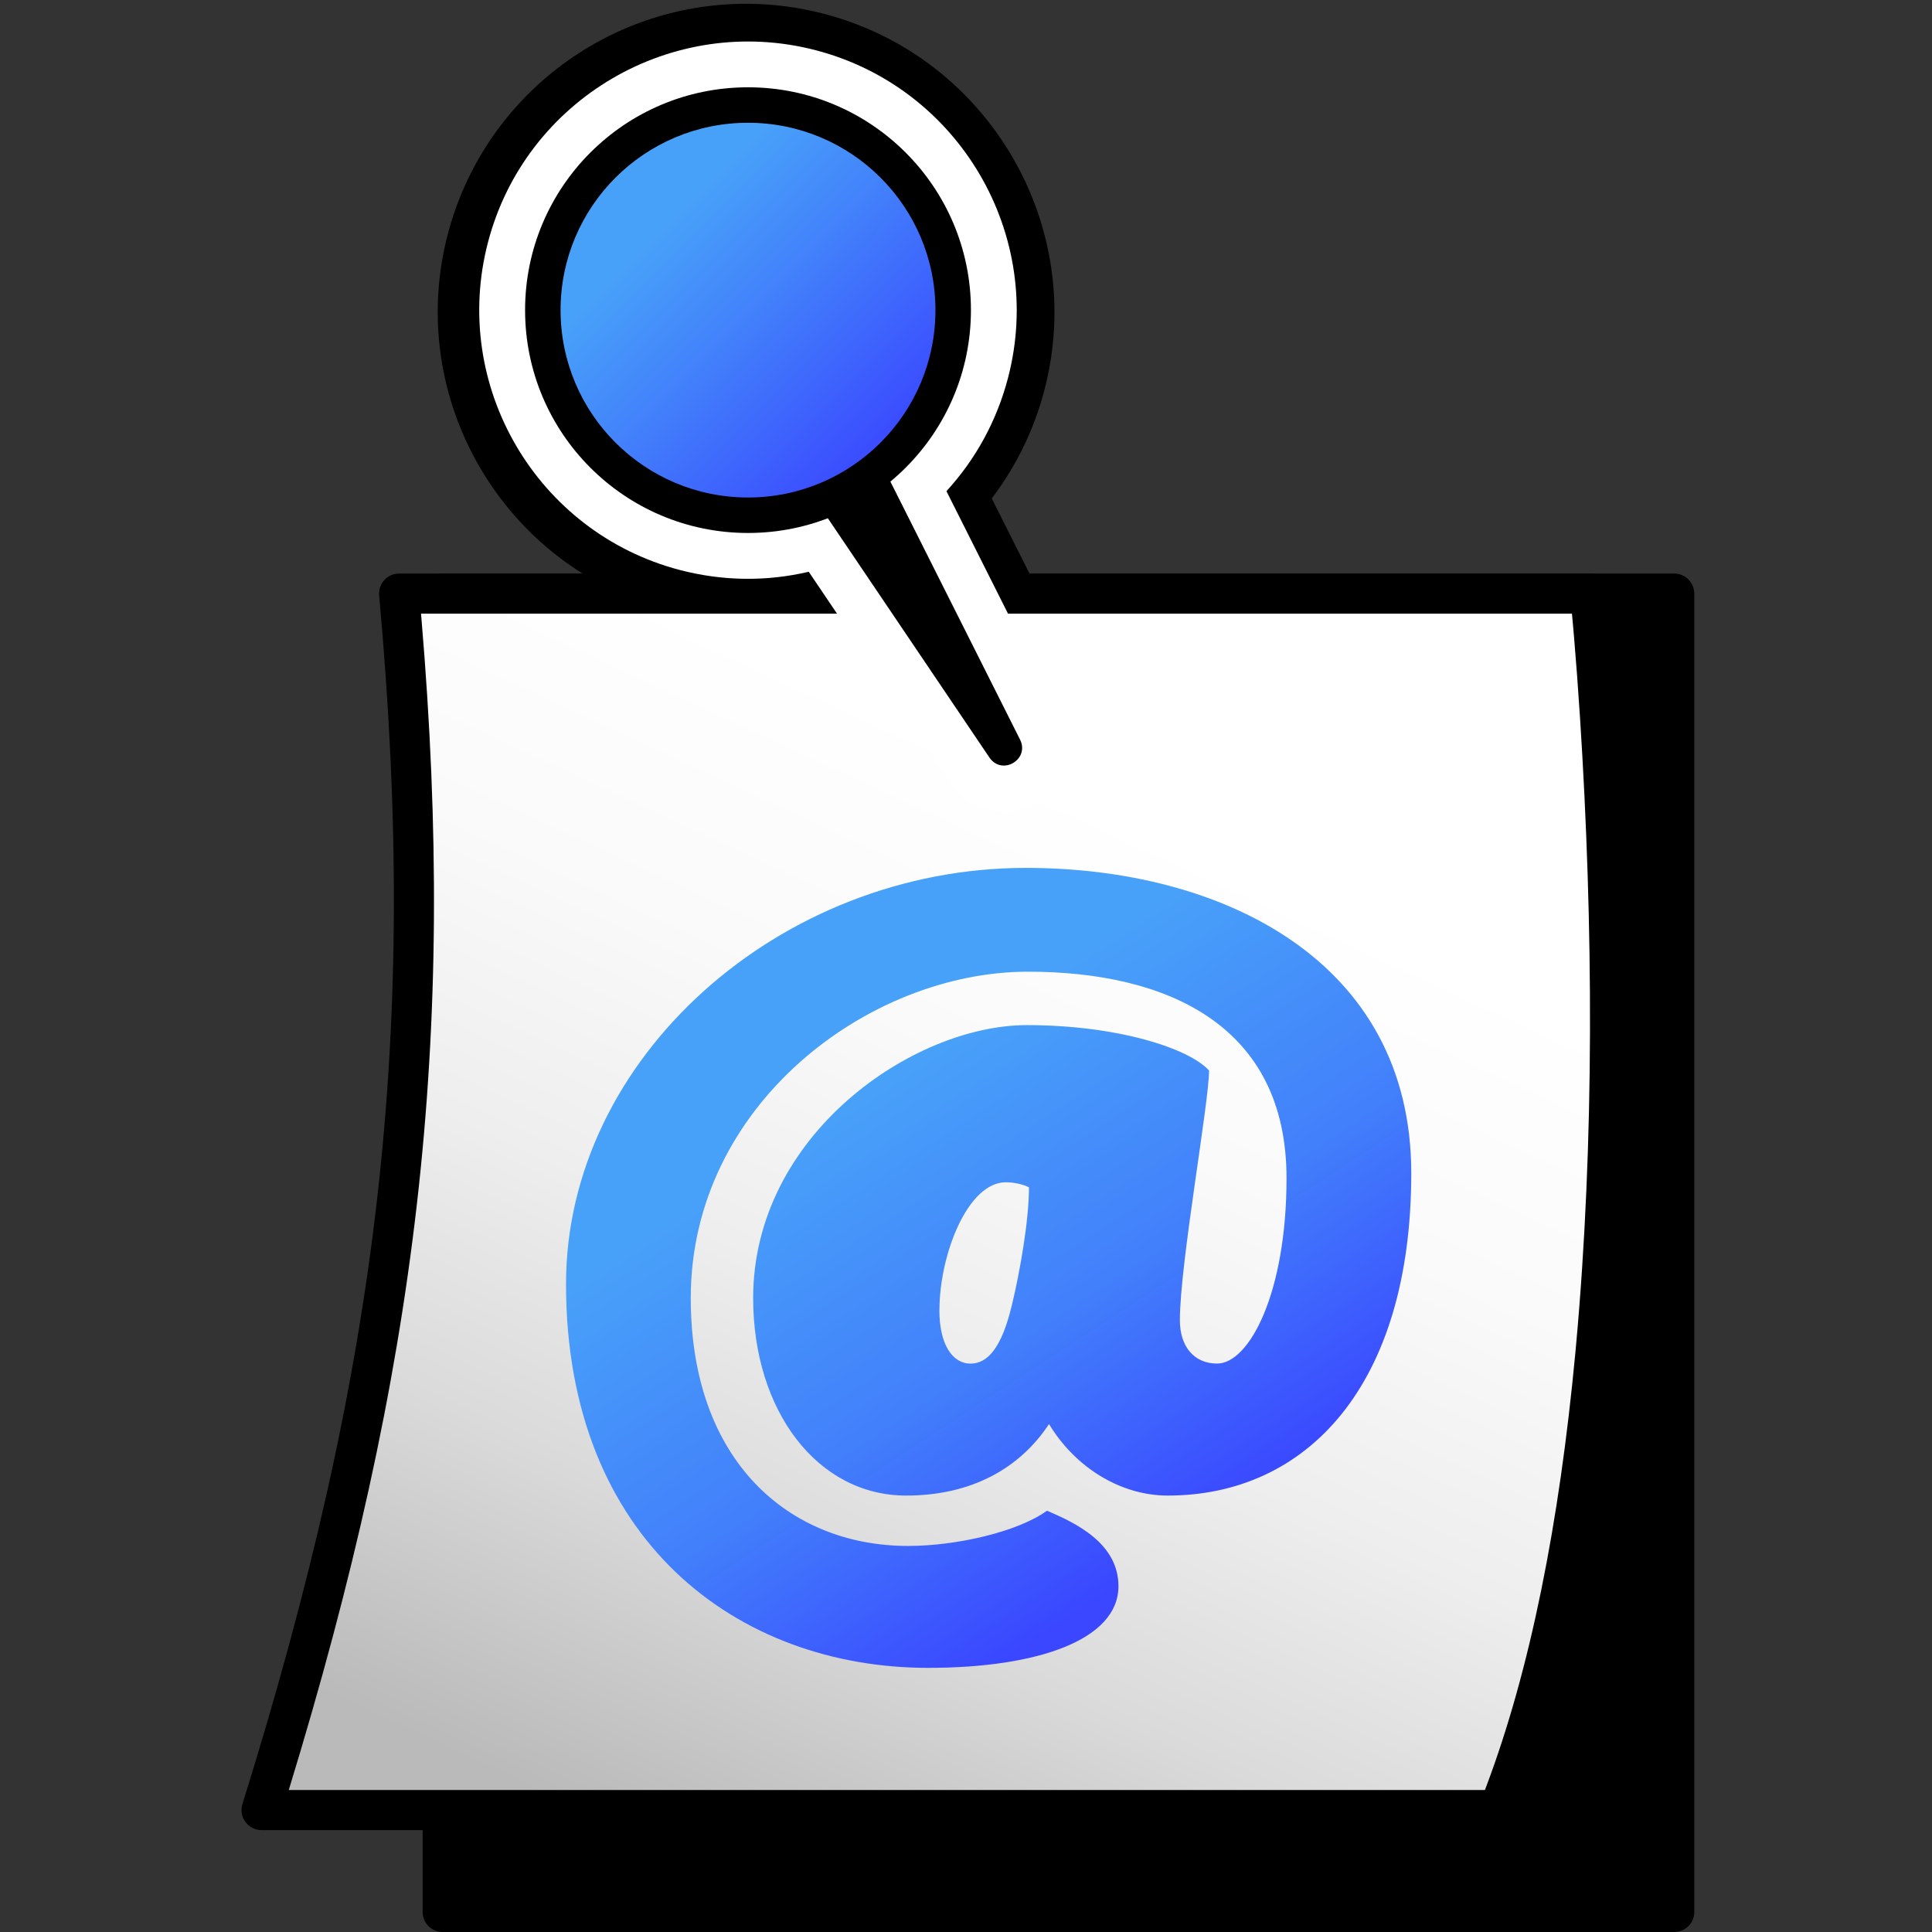 <?xml version="1.0" encoding="UTF-8"?>
<svg width="512px" height="512px" viewBox="0 0 512 512" version="1.1" xmlns="http://www.w3.org/2000/svg" xmlns:xlink="http://www.w3.org/1999/xlink">
    <rect x="0" y="0" width="512" height="512" fill="#333333" stroke="none"/>
    <title>Pinetta [full color]</title>
    <defs>
        <linearGradient x1="77.892%" y1="0.25%" x2="23.398%" y2="100.968%" id="linearGradient-1">
            <stop stop-color="#FFFFFF" offset="20%"></stop>
            <stop stop-color="#FAFAFA" offset="40%"></stop>
            <stop stop-color="#EEEEEE" offset="59%"></stop>
            <stop stop-color="#DADADA" offset="78%"></stop>
            <stop stop-color="#BEBEBE" offset="97%"></stop>
            <stop stop-color="#BABABA" offset="100%"></stop>
        </linearGradient>
        <linearGradient x1="14.63%" y1="14.672%" x2="85.356%" y2="85.342%" id="linearGradient-2">
            <stop stop-color="#48A1F9" offset="21%"></stop>
            <stop stop-color="#427FFB" offset="53%"></stop>
            <stop stop-color="#3A47FF" offset="100%"></stop>
        </linearGradient>
        <linearGradient x1="35.782%" y1="27.436%" x2="74.182%" y2="83.465%" id="linearGradient-3">
            <stop stop-color="#48A1F9" offset="0%"></stop>
            <stop stop-color="#427FFB" offset="53%"></stop>
            <stop stop-color="#3A47FF" offset="100%"></stop>
        </linearGradient>
    </defs>
    <g id="Pinetta-[full-color]" stroke="none" stroke-width="1" fill="none" fill-rule="evenodd">
        <g id="Pinetta" transform="translate(64, 1)" fill-rule="nonzero">
            <path d="M201.402,224.97 C199.085,224.97 196.783,224.682 194.557,224.091 C188.302,222.456 182.79,218.594 179.019,213.187 L144.899,162.651 L143.975,162.772 C140.598,163.196 137.145,163.423 133.722,163.423 C126.741,163.423 119.774,162.529 113.05,160.773 C69.465,149.369 43.265,104.632 54.669,61.047 C64.074,25.109 96.588,0 133.737,0 C140.673,0 147.625,0.894 154.394,2.665 C197.979,14.069 224.179,58.806 212.775,102.391 C210.125,112.523 205.627,121.927 199.388,130.333 L198.827,131.09 L226.208,185.594 C230.918,195.347 229.601,206.569 222.77,214.884 C217.485,221.32 209.686,225 201.402,225 L201.402,224.97 Z" id="Path" fill="#000000"></path>
            <path d="M379.685,151 L53.315,151 C50.38,151 48,153.376 48,156.307 L48,505.693 C48,508.624 50.38,511 53.315,511 L379.685,511 C382.62,511 385,508.624 385,505.693 L385,156.307 C385,153.376 382.62,151 379.685,151 Z" id="Path" fill="#000000"></path>
            <path d="M332.541,479 L5,479 C39.308,369.023 52.615,279.655 41.417,157 L356.774,157 C356.774,157 378.76,363.018 332.541,479 Z" id="Path" fill="url(#linearGradient-1)"></path>
            <path d="M357.406,151 L41.769,151 C38.642,151 36.191,153.684 36.475,156.797 C47.078,272.96 36.429,361.082 0.245,477.104 C-0.822,480.526 1.735,484 5.319,484 L333.152,484 C335.328,484 337.285,482.674 338.09,480.652 C351.307,447.478 359.792,405.441 364.249,356.555 C369.127,303.053 368.904,246.067 365.549,191.972 L365.326,188.448 C364.819,180.606 364.279,173.435 363.736,167.028 L363.377,162.908 C363.214,161.095 363.062,159.466 362.921,158.029 L362.692,155.75 C362.403,153.049 360.123,151 357.406,151 Z M47.573,161.628 L352.584,161.628 L352.928,165.434 L353.157,168.087 C353.69,174.384 354.219,181.43 354.717,189.134 C358.251,243.77 358.589,301.554 353.662,355.591 L353.472,357.642 C349.244,402.669 341.522,441.572 329.832,472.546 L329.516,473.372 L12.524,473.372 L12.558,473.262 C46.693,361.69 57.157,274.703 47.68,162.854 L47.573,161.628 Z" id="Path" fill="#000000"></path>
            <g id="Group" transform="translate(63, 10)">
                <path d="M134.829,203.473 C131.006,202.473 127.624,200.092 125.288,196.742 L87.324,140.522 C76.115,143.16 64.497,143.009 53.212,140.067 C15.217,130.136 -7.61,91.156 2.325,53.191 C12.26,15.211 51.255,-7.607 89.235,2.324 C127.214,12.255 150.057,51.235 140.122,89.2 C137.164,100.48 131.598,110.684 123.817,119.159 L154.273,179.761 C157.17,185.765 156.382,192.663 152.211,197.742 C147.994,202.867 141.169,205.126 134.829,203.458 L134.829,203.473 Z" id="Path" fill="#FFFFFF"></path>
                <g transform="translate(12.153, 12.134)">
                    <path d="M123.085,177.664 L47.55,65.801 C43.425,59.676 45.032,51.368 51.16,47.244 C57.758,42.725 67.056,45.166 70.59,52.323 L131.199,172.918 C133.732,178.149 126.437,182.47 123.085,177.664 Z" id="Path" fill="#000000"></path>
                    <ellipse id="Oval" fill="url(#linearGradient-2)" cx="59.078" cy="59.055" rx="54.376" ry="54.354"></ellipse>
                    <path d="M59.078,0 C26.45,0 0,26.44 0,59.055 C0,91.669 26.45,118.109 59.078,118.109 C91.705,118.109 118.155,91.669 118.155,59.055 C118.155,26.44 91.705,0 59.078,0 Z M59.078,9.4 C86.512,9.4 108.751,31.631 108.751,59.055 C108.751,86.478 86.512,108.709 59.078,108.709 C31.644,108.709 9.404,86.478 9.404,59.055 C9.404,31.631 31.644,9.4 59.078,9.4 Z" id="Oval" fill="#000000"></path>
                </g>
            </g>
            <path d="M256.416,282.665 C256.416,291.216 248.679,333.929 248.679,348.876 C248.679,355.817 252.411,360.359 258.54,360.359 C267.066,360.359 276.942,341.676 276.942,311.236 C276.942,270.65 245.205,256.508 208.4,256.508 C166.27,256.508 119.058,291.748 119.058,343.012 C119.058,386.272 145.197,408.692 176.662,408.692 C189.466,408.692 205.73,404.955 213.467,399.35 C220.931,402.555 232.4,407.902 232.4,419.37 C232.4,433.527 211.07,441 182.002,441 C131.604,441 86,407.355 86,339.276 C86,279.475 142.527,229 207.869,229 C259.875,229 310,253.561 310,309.899 C310,366.237 282.267,395.34 245.463,395.34 C232.931,395.34 220.931,387.867 213.998,376.384 C206.261,388.125 193.456,395.34 176.131,395.34 C152.661,395.34 135.594,372.905 135.594,343.012 C135.594,299.753 177.997,270.665 208.127,270.665 C232.127,270.665 251.061,276.801 256.401,282.68 L256.416,282.665 Z M184.945,346.217 C184.945,355.301 188.404,360.374 193.214,360.374 C197.75,360.374 201.482,356.106 204.152,344.896 C206.291,336.086 208.688,322.461 208.688,313.651 C207.095,312.846 204.683,312.314 202.559,312.314 C192.425,312.314 184.961,331.544 184.961,346.217 L184.945,346.217 Z" id="Shape" fill="url(#linearGradient-3)"></path>
        </g>
    </g>
</svg>